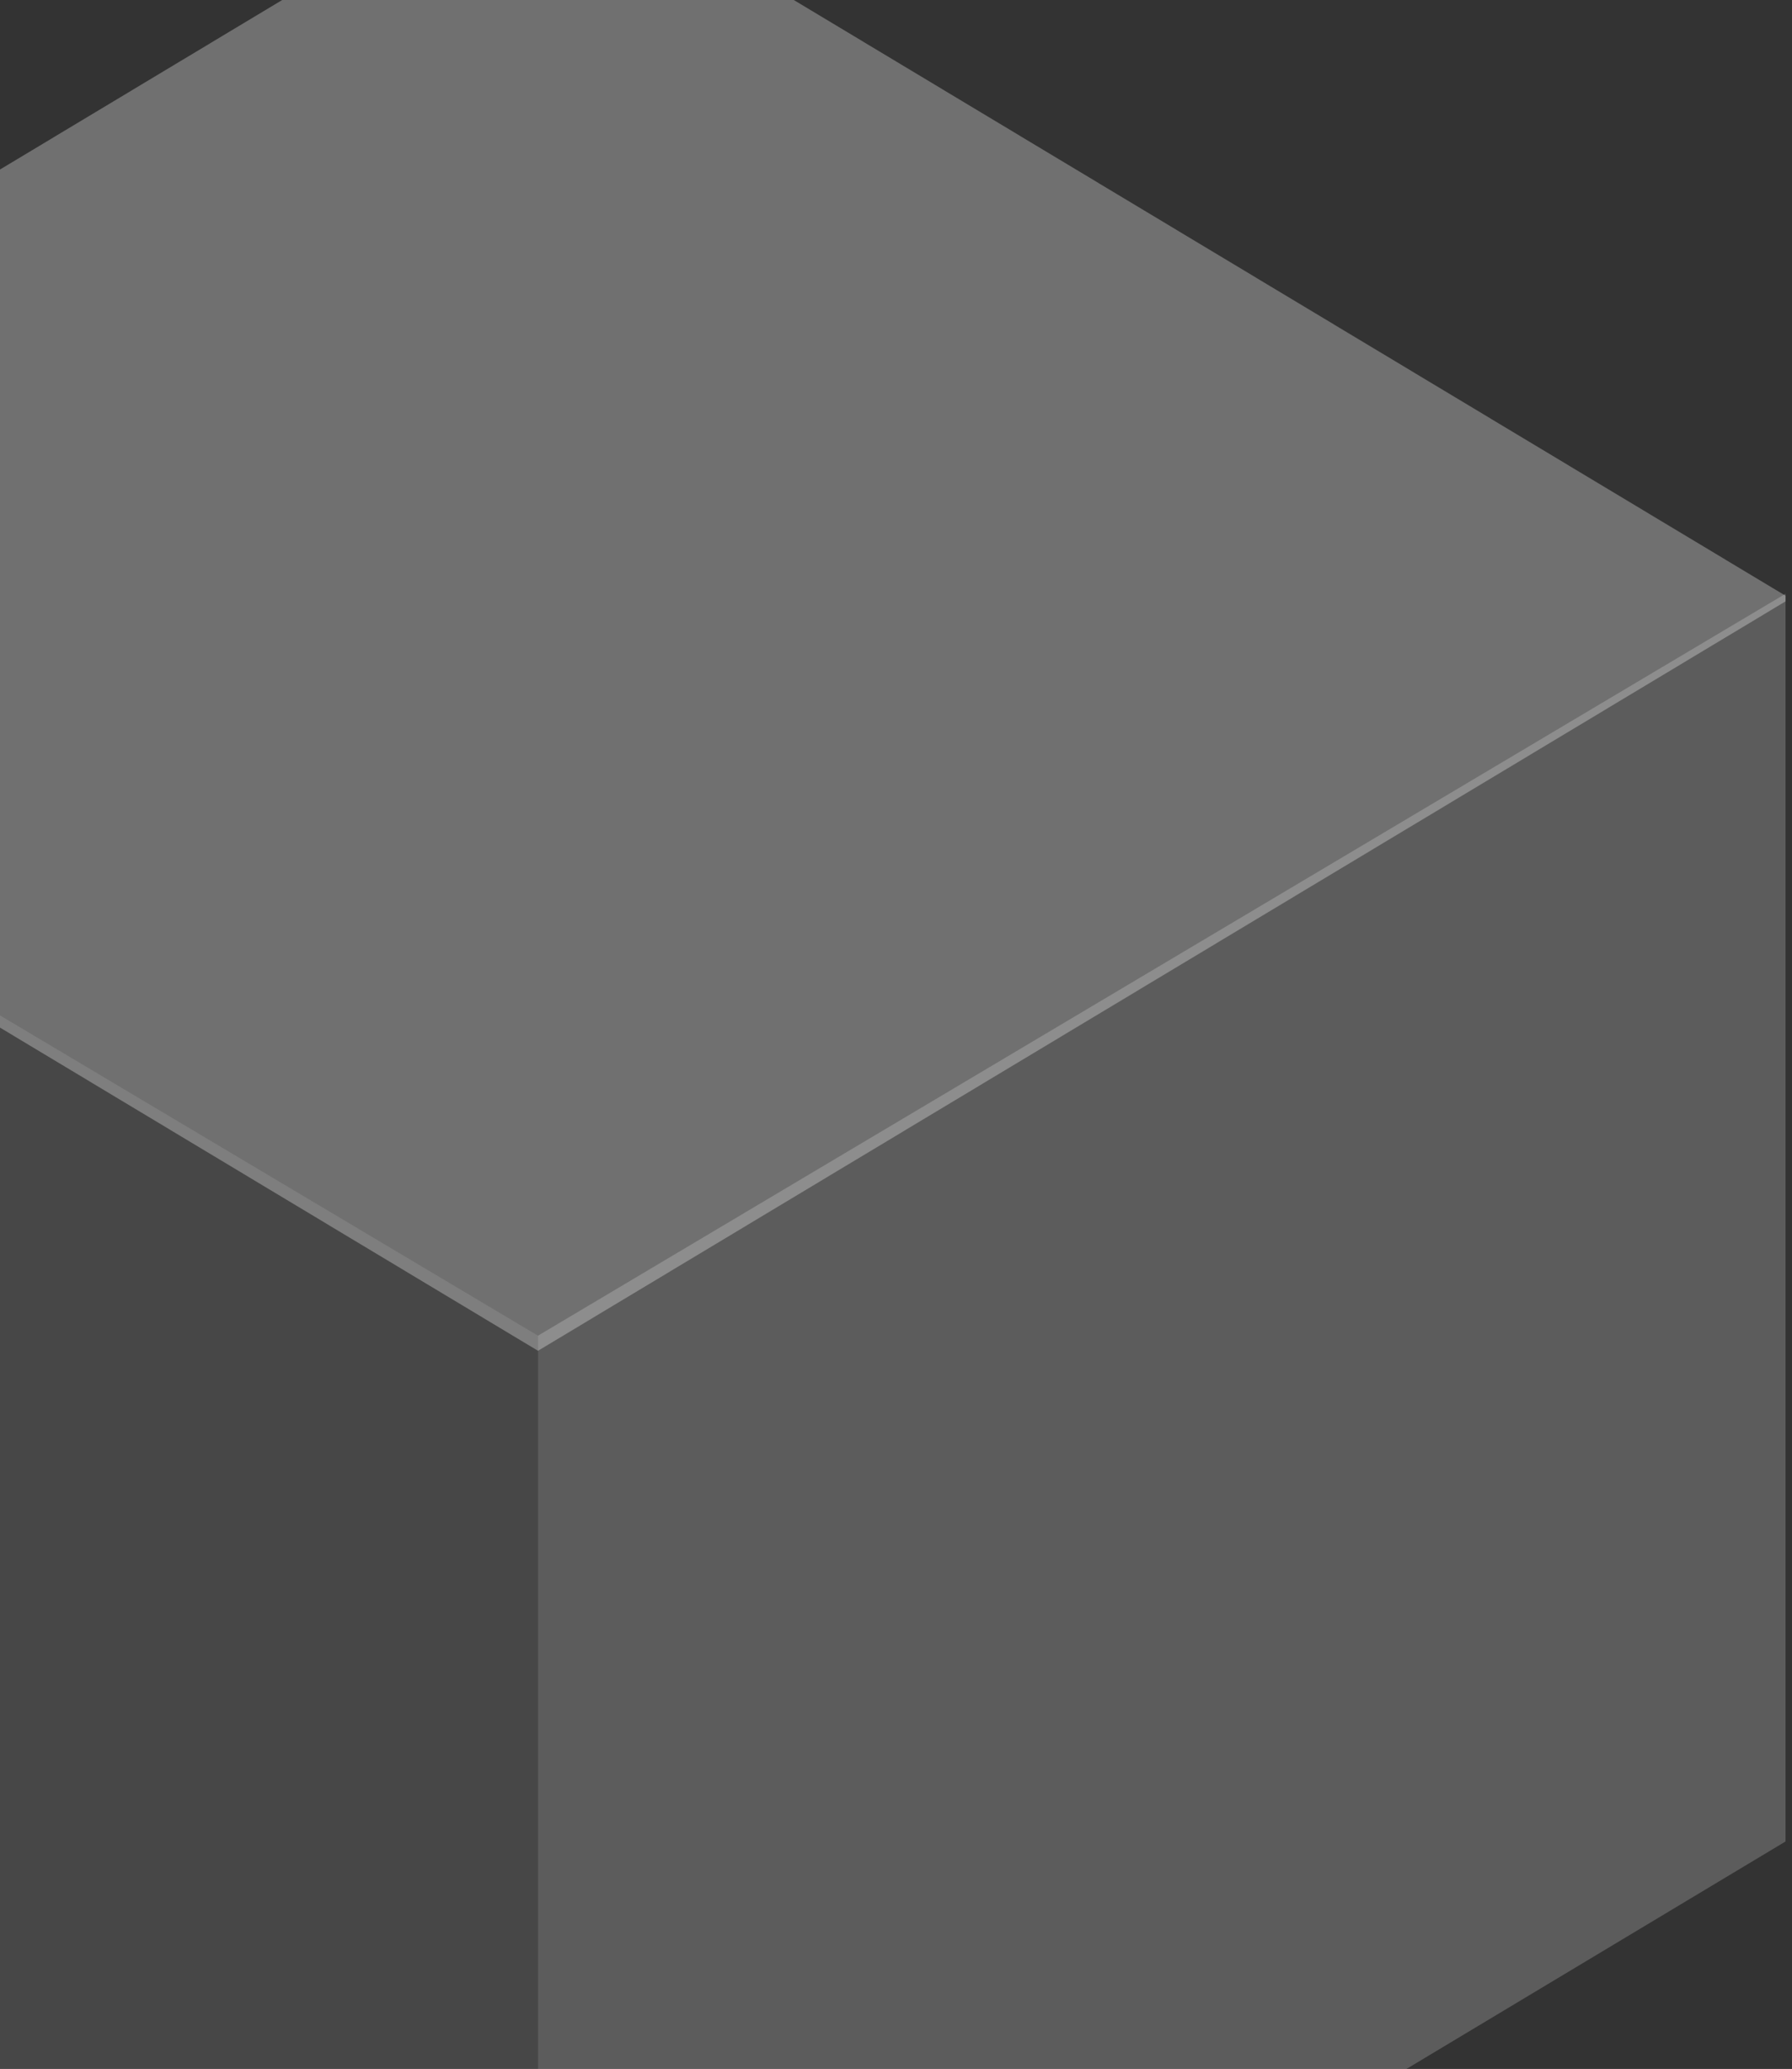 <svg width="149" height="172" viewBox="0 0 149 172" fill="none" xmlns="http://www.w3.org/2000/svg">
<rect x="0" y="0" width="149" height="172" fill="#333333" stroke="none"/>
<path opacity="0.1" d="M-59 49.297L44.733 111.041V215.439L-59 153.136V49.297Z" fill="white"/>
<path opacity="0.2" d="M148.463 49.36L44.733 111.039V215.328L148.463 153.09V49.36Z" fill="white"/>
<path opacity="0.3" d="M-59 49.528L44.733 -12.775L148.466 49.528V49.994L44.733 112.297L-59 49.994V49.528Z" fill="white"/>
</svg>
